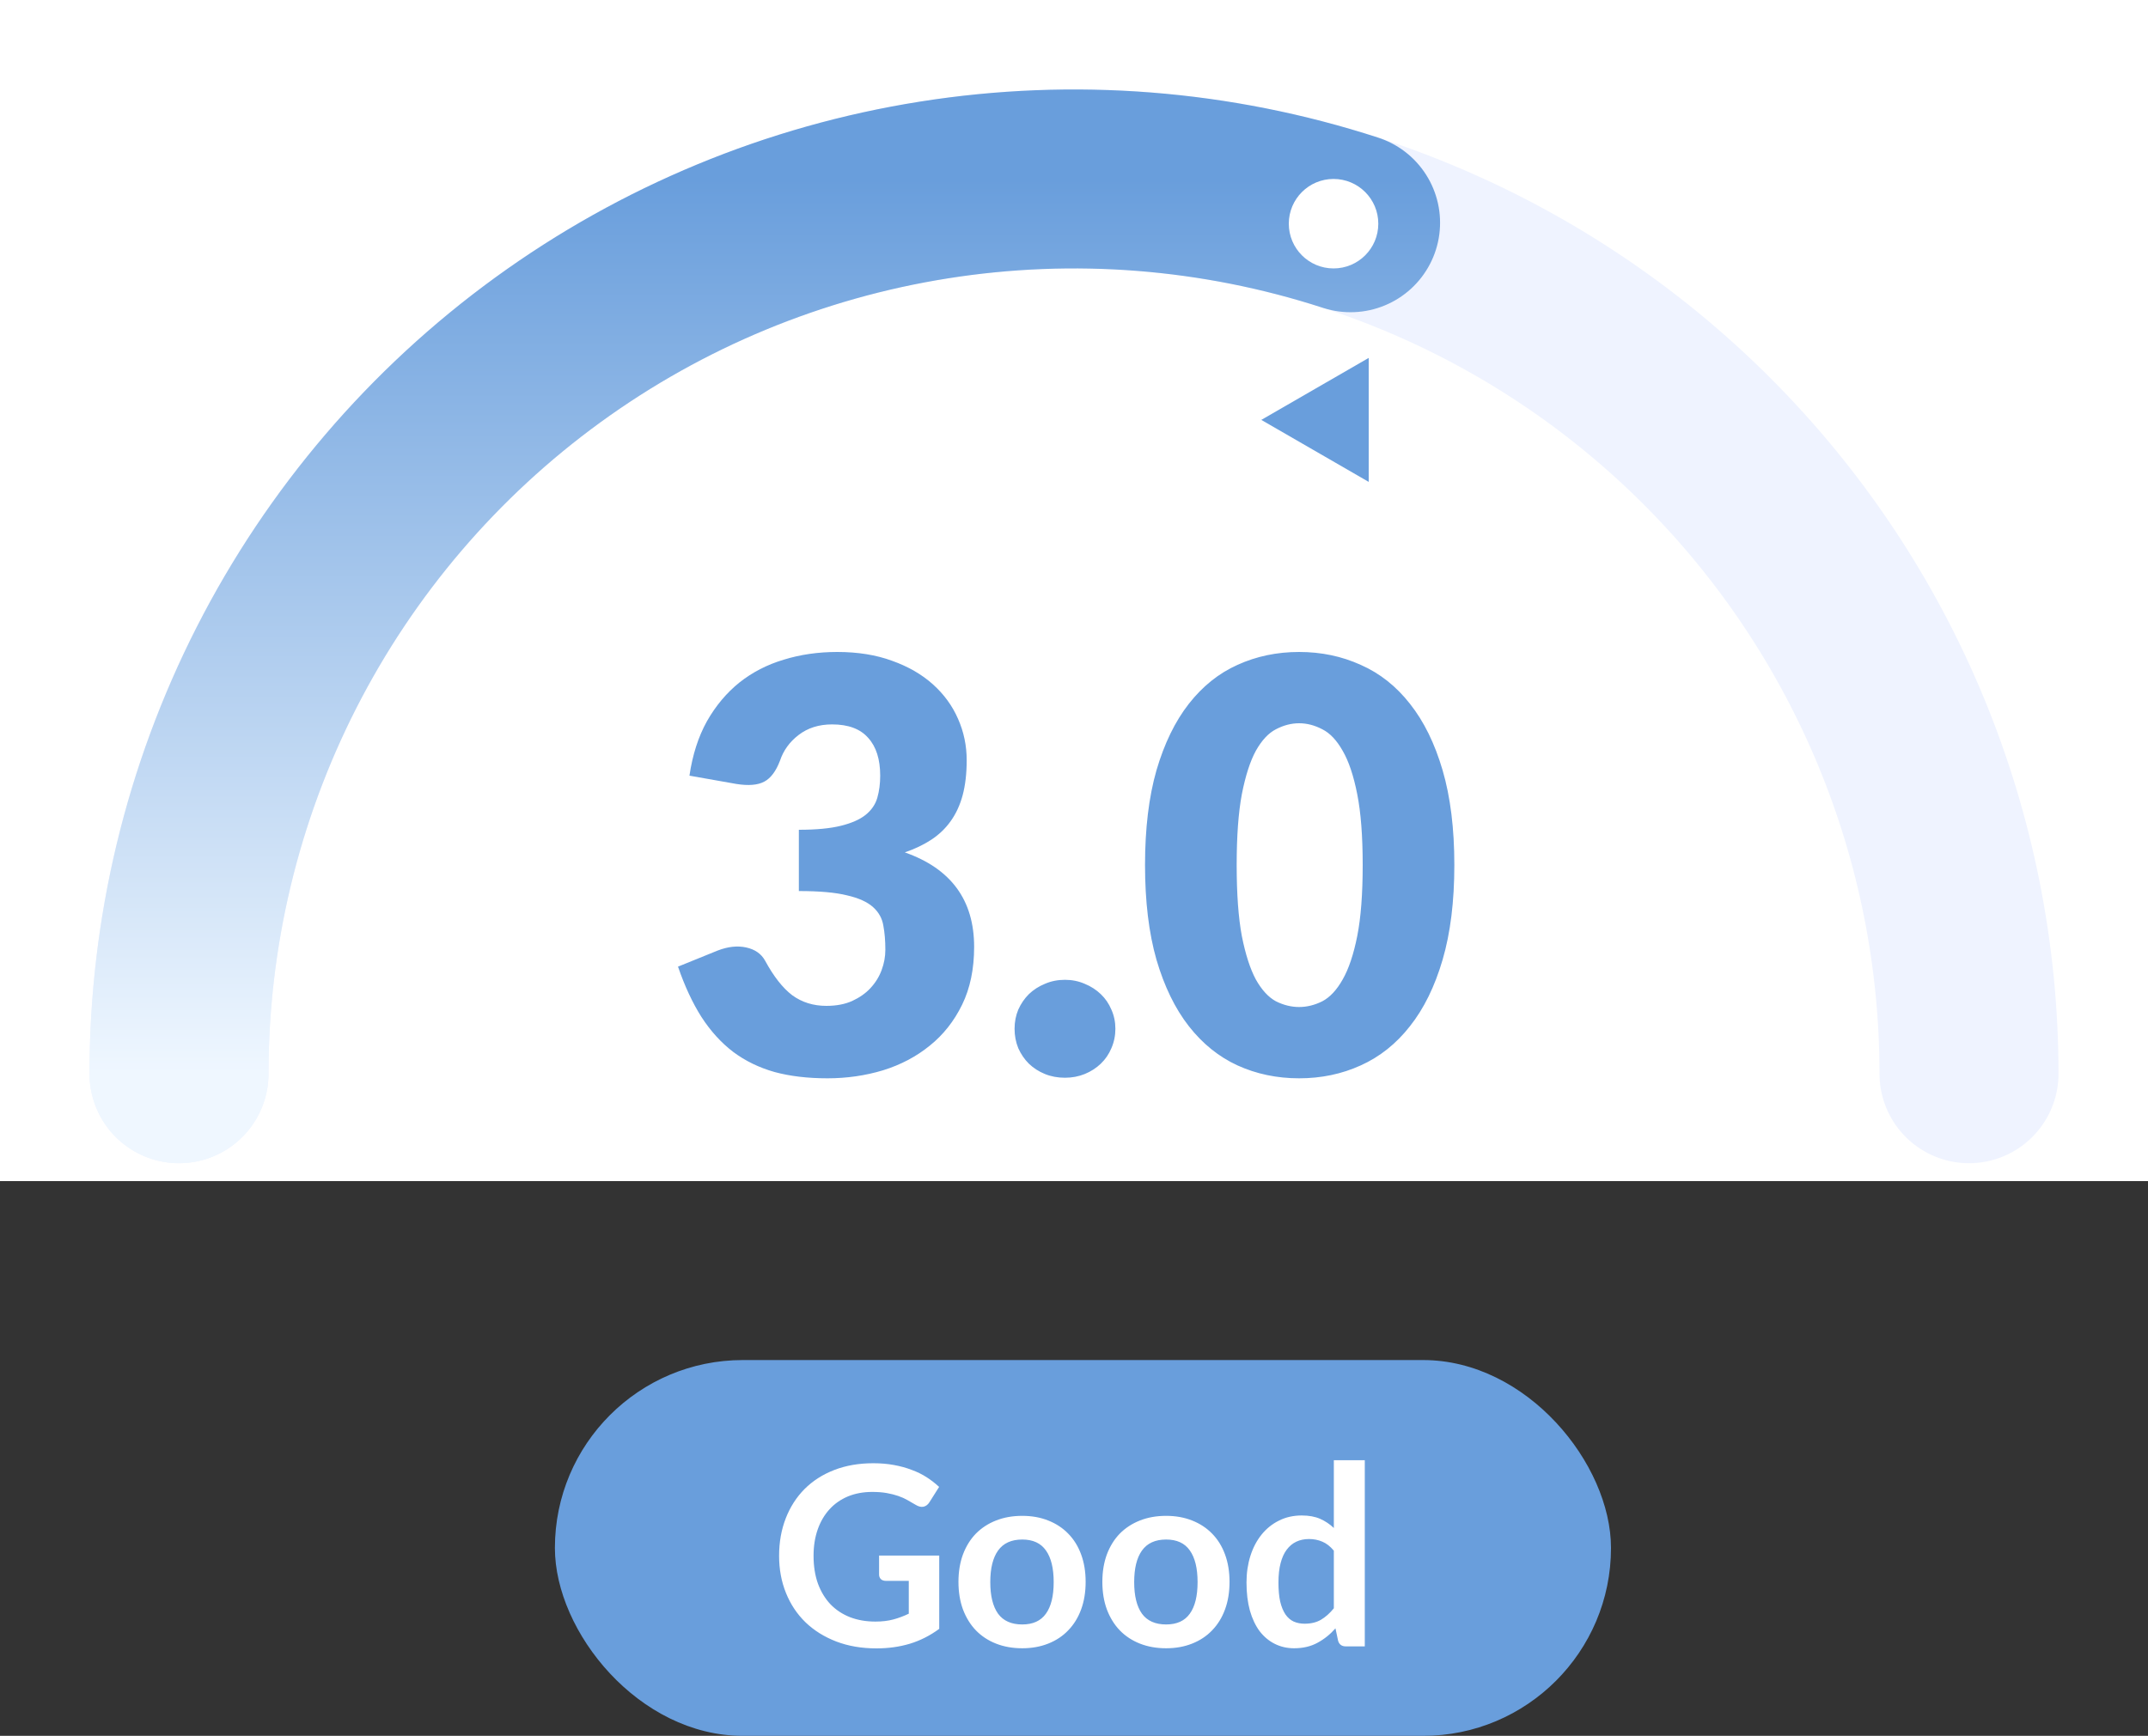 <svg id="f_icon_sp_3" width="120" height="97" viewBox="0 0 120 97" fill="none"
    xmlns="http://www.w3.org/2000/svg">
    <rect x="0" y="0" width="120" height="97" fill="#333333" stroke="none"/>
    <rect x="31" y="76" width="59" height="21" rx="10.5" fill="#699EDC" />
    <path
        d="M52.471 86.925V91.02C51.958 91.398 51.409 91.676 50.826 91.853C50.247 92.026 49.627 92.112 48.964 92.112C48.138 92.112 47.389 91.984 46.717 91.727C46.05 91.47 45.478 91.113 45.002 90.656C44.531 90.199 44.167 89.653 43.91 89.018C43.653 88.383 43.525 87.69 43.525 86.939C43.525 86.178 43.649 85.481 43.896 84.846C44.143 84.211 44.493 83.665 44.946 83.208C45.403 82.751 45.956 82.396 46.605 82.144C47.254 81.892 47.982 81.766 48.789 81.766C49.2 81.766 49.582 81.799 49.937 81.864C50.296 81.929 50.628 82.02 50.931 82.137C51.239 82.249 51.519 82.387 51.771 82.55C52.023 82.713 52.254 82.893 52.464 83.089L51.925 83.943C51.841 84.078 51.731 84.162 51.596 84.195C51.461 84.223 51.314 84.188 51.155 84.09C51.001 84.001 50.847 83.913 50.693 83.824C50.539 83.735 50.366 83.658 50.175 83.593C49.988 83.528 49.776 83.474 49.538 83.432C49.305 83.39 49.034 83.369 48.726 83.369C48.227 83.369 47.774 83.453 47.368 83.621C46.967 83.789 46.624 84.029 46.339 84.342C46.054 84.655 45.835 85.03 45.681 85.469C45.527 85.908 45.45 86.398 45.45 86.939C45.45 87.518 45.532 88.036 45.695 88.493C45.863 88.946 46.096 89.331 46.395 89.648C46.698 89.961 47.062 90.201 47.487 90.369C47.912 90.532 48.385 90.614 48.908 90.614C49.281 90.614 49.615 90.574 49.909 90.495C50.203 90.416 50.49 90.308 50.77 90.173V88.339H49.496C49.375 88.339 49.279 88.306 49.209 88.241C49.144 88.171 49.111 88.087 49.111 87.989V86.925H52.471ZM57.108 84.706C57.64 84.706 58.123 84.792 58.557 84.965C58.996 85.138 59.369 85.383 59.677 85.7C59.99 86.017 60.23 86.405 60.398 86.862C60.566 87.319 60.65 87.83 60.65 88.395C60.65 88.964 60.566 89.478 60.398 89.935C60.23 90.392 59.99 90.782 59.677 91.104C59.369 91.426 58.996 91.673 58.557 91.846C58.123 92.019 57.64 92.105 57.108 92.105C56.572 92.105 56.084 92.019 55.645 91.846C55.206 91.673 54.831 91.426 54.518 91.104C54.21 90.782 53.97 90.392 53.797 89.935C53.629 89.478 53.545 88.964 53.545 88.395C53.545 87.83 53.629 87.319 53.797 86.862C53.97 86.405 54.21 86.017 54.518 85.7C54.831 85.383 55.206 85.138 55.645 84.965C56.084 84.792 56.572 84.706 57.108 84.706ZM57.108 90.775C57.706 90.775 58.147 90.574 58.431 90.173C58.721 89.772 58.865 89.184 58.865 88.409C58.865 87.634 58.721 87.044 58.431 86.638C58.147 86.232 57.706 86.029 57.108 86.029C56.502 86.029 56.051 86.234 55.757 86.645C55.468 87.051 55.323 87.639 55.323 88.409C55.323 89.179 55.468 89.767 55.757 90.173C56.051 90.574 56.502 90.775 57.108 90.775ZM65.147 84.706C65.679 84.706 66.162 84.792 66.596 84.965C67.035 85.138 67.408 85.383 67.716 85.7C68.029 86.017 68.269 86.405 68.437 86.862C68.605 87.319 68.689 87.83 68.689 88.395C68.689 88.964 68.605 89.478 68.437 89.935C68.269 90.392 68.029 90.782 67.716 91.104C67.408 91.426 67.035 91.673 66.596 91.846C66.162 92.019 65.679 92.105 65.147 92.105C64.611 92.105 64.123 92.019 63.684 91.846C63.246 91.673 62.87 91.426 62.557 91.104C62.249 90.782 62.009 90.392 61.836 89.935C61.668 89.478 61.584 88.964 61.584 88.395C61.584 87.83 61.668 87.319 61.836 86.862C62.009 86.405 62.249 86.017 62.557 85.7C62.87 85.383 63.246 85.138 63.684 84.965C64.123 84.792 64.611 84.706 65.147 84.706ZM65.147 90.775C65.745 90.775 66.186 90.574 66.47 90.173C66.76 89.772 66.904 89.184 66.904 88.409C66.904 87.634 66.76 87.044 66.47 86.638C66.186 86.232 65.745 86.029 65.147 86.029C64.541 86.029 64.09 86.234 63.796 86.645C63.507 87.051 63.362 87.639 63.362 88.409C63.362 89.179 63.507 89.767 63.796 90.173C64.09 90.574 64.541 90.775 65.147 90.775ZM74.516 86.652C74.32 86.414 74.106 86.246 73.872 86.148C73.644 86.05 73.396 86.001 73.13 86.001C72.869 86.001 72.633 86.05 72.423 86.148C72.213 86.246 72.034 86.395 71.884 86.596C71.735 86.792 71.621 87.044 71.541 87.352C71.462 87.655 71.422 88.015 71.422 88.43C71.422 88.85 71.455 89.207 71.52 89.501C71.59 89.79 71.688 90.028 71.814 90.215C71.94 90.397 72.094 90.53 72.276 90.614C72.458 90.693 72.661 90.733 72.885 90.733C73.245 90.733 73.55 90.658 73.802 90.509C74.054 90.36 74.292 90.147 74.516 89.872V86.652ZM76.245 81.598V92H75.188C74.96 92 74.815 91.895 74.754 91.685L74.607 90.992C74.318 91.323 73.984 91.592 73.606 91.797C73.233 92.002 72.797 92.105 72.297 92.105C71.905 92.105 71.546 92.023 71.219 91.86C70.893 91.697 70.61 91.461 70.372 91.153C70.139 90.84 69.957 90.455 69.826 89.998C69.7 89.541 69.637 89.018 69.637 88.43C69.637 87.898 69.71 87.403 69.854 86.946C69.999 86.489 70.207 86.092 70.477 85.756C70.748 85.42 71.072 85.159 71.45 84.972C71.828 84.781 72.253 84.685 72.724 84.685C73.126 84.685 73.469 84.748 73.753 84.874C74.038 85 74.292 85.17 74.516 85.385V81.598H76.245Z"
        fill="white" />
    <g clip-path="url(#clip0_2825_20798)">
        <rect width="120" height="66" fill="white" />
        <path
            d="M110 60C110 46.739 104.732 34.022 95.355 24.645C85.978 15.268 73.261 10 60 10C46.739 10 34.022 15.268 24.645 24.645C15.268 34.022 10 46.739 10 60"
            stroke="#EFF3FF" stroke-width="10" stroke-linecap="round" />
        <path
            d="M38.517 43.344C38.688 42.181 39.013 41.168 39.493 40.304C39.984 39.44 40.587 38.72 41.301 38.144C42.027 37.568 42.853 37.141 43.781 36.864C44.709 36.576 45.707 36.432 46.773 36.432C47.925 36.432 48.949 36.597 49.845 36.928C50.741 37.248 51.499 37.685 52.117 38.24C52.736 38.795 53.205 39.44 53.525 40.176C53.845 40.901 54.005 41.669 54.005 42.48C54.005 43.216 53.931 43.867 53.781 44.432C53.632 44.987 53.408 45.472 53.109 45.888C52.821 46.293 52.459 46.64 52.021 46.928C51.595 47.205 51.104 47.44 50.549 47.632C53.131 48.539 54.421 50.299 54.421 52.912C54.421 54.149 54.197 55.227 53.749 56.144C53.301 57.061 52.699 57.824 51.941 58.432C51.195 59.04 50.325 59.499 49.333 59.808C48.341 60.107 47.307 60.256 46.229 60.256C45.12 60.256 44.133 60.139 43.269 59.904C42.405 59.659 41.637 59.285 40.965 58.784C40.293 58.272 39.701 57.621 39.189 56.832C38.688 56.043 38.251 55.104 37.877 54.016L40.085 53.12C40.661 52.896 41.195 52.837 41.685 52.944C42.176 53.051 42.528 53.296 42.741 53.68C43.221 54.565 43.728 55.211 44.261 55.616C44.805 56.011 45.44 56.208 46.165 56.208C46.72 56.208 47.2 56.117 47.605 55.936C48.021 55.744 48.363 55.504 48.629 55.216C48.907 54.917 49.115 54.581 49.253 54.208C49.392 53.835 49.461 53.456 49.461 53.072C49.461 52.571 49.424 52.123 49.349 51.728C49.285 51.323 49.093 50.976 48.773 50.688C48.453 50.4 47.968 50.181 47.317 50.032C46.677 49.872 45.781 49.792 44.629 49.792V46.368C45.6 46.368 46.384 46.293 46.981 46.144C47.579 45.995 48.037 45.792 48.357 45.536C48.688 45.269 48.907 44.949 49.013 44.576C49.12 44.203 49.173 43.792 49.173 43.344C49.173 42.427 48.949 41.723 48.501 41.232C48.064 40.731 47.392 40.48 46.485 40.48C45.749 40.48 45.125 40.677 44.613 41.072C44.112 41.456 43.765 41.936 43.573 42.512C43.349 43.099 43.056 43.488 42.693 43.68C42.331 43.872 41.813 43.915 41.141 43.808L38.517 43.344ZM56.68 57.488C56.68 57.104 56.749 56.747 56.888 56.416C57.037 56.085 57.234 55.797 57.48 55.552C57.736 55.307 58.035 55.115 58.376 54.976C58.717 54.827 59.09 54.752 59.496 54.752C59.891 54.752 60.258 54.827 60.6 54.976C60.941 55.115 61.24 55.307 61.496 55.552C61.752 55.797 61.949 56.085 62.088 56.416C62.237 56.747 62.312 57.104 62.312 57.488C62.312 57.872 62.237 58.235 62.088 58.576C61.949 58.907 61.752 59.195 61.496 59.44C61.24 59.685 60.941 59.877 60.6 60.016C60.258 60.155 59.891 60.224 59.496 60.224C59.09 60.224 58.717 60.155 58.376 60.016C58.035 59.877 57.736 59.685 57.48 59.44C57.234 59.195 57.037 58.907 56.888 58.576C56.749 58.235 56.68 57.872 56.68 57.488ZM81.248 48.336C81.248 50.373 81.029 52.139 80.592 53.632C80.155 55.125 79.547 56.363 78.768 57.344C78 58.325 77.083 59.056 76.016 59.536C74.96 60.016 73.814 60.256 72.576 60.256C71.339 60.256 70.192 60.016 69.136 59.536C68.091 59.056 67.184 58.325 66.416 57.344C65.648 56.363 65.046 55.125 64.608 53.632C64.181 52.139 63.968 50.373 63.968 48.336C63.968 46.299 64.181 44.533 64.608 43.04C65.046 41.547 65.648 40.309 66.416 39.328C67.184 38.347 68.091 37.621 69.136 37.152C70.192 36.672 71.339 36.432 72.576 36.432C73.814 36.432 74.96 36.672 76.016 37.152C77.083 37.621 78 38.347 78.768 39.328C79.547 40.309 80.155 41.547 80.592 43.04C81.029 44.533 81.248 46.299 81.248 48.336ZM76.128 48.336C76.128 46.725 76.027 45.408 75.824 44.384C75.621 43.349 75.35 42.539 75.008 41.952C74.677 41.365 74.299 40.965 73.872 40.752C73.445 40.528 73.013 40.416 72.576 40.416C72.139 40.416 71.707 40.528 71.28 40.752C70.864 40.965 70.491 41.365 70.16 41.952C69.84 42.539 69.579 43.349 69.376 44.384C69.184 45.408 69.088 46.725 69.088 48.336C69.088 49.957 69.184 51.28 69.376 52.304C69.579 53.328 69.84 54.139 70.16 54.736C70.491 55.323 70.864 55.728 71.28 55.952C71.707 56.165 72.139 56.272 72.576 56.272C73.013 56.272 73.445 56.165 73.872 55.952C74.299 55.728 74.677 55.323 75.008 54.736C75.35 54.139 75.621 53.328 75.824 52.304C76.027 51.28 76.128 49.957 76.128 48.336Z"
            fill="#699EDC" />
        <path
            d="M10 60C10 52.109 11.868 44.331 15.45 37.3C19.032 30.27 24.227 24.187 30.611 19.549C36.995 14.911 44.385 11.85 52.179 10.616C59.972 9.381 67.947 10.009 75.451 12.447"
            stroke="url(#paint0_linear_2825_20798)" stroke-width="10" stroke-linecap="round" />
        <circle cx="74.5" cy="12.5" r="2.5" fill="white" />
        <path d="M76.464 20L76.464 26.928L70.464 23.464L76.464 20Z" fill="#699EDC" />
    </g>
    <defs>
        <linearGradient id="paint0_linear_2825_20798" x1="42.726" y1="10" x2="42.726" y2="60"
            gradientUnits="userSpaceOnUse">
            <stop stop-color="#699EDC" />
            <stop offset="1" stop-color="#EFF7FF" />
        </linearGradient>
        <clipPath id="clip0_2825_20798">
            <rect width="120" height="66" fill="white" />
        </clipPath>
    </defs>
</svg>